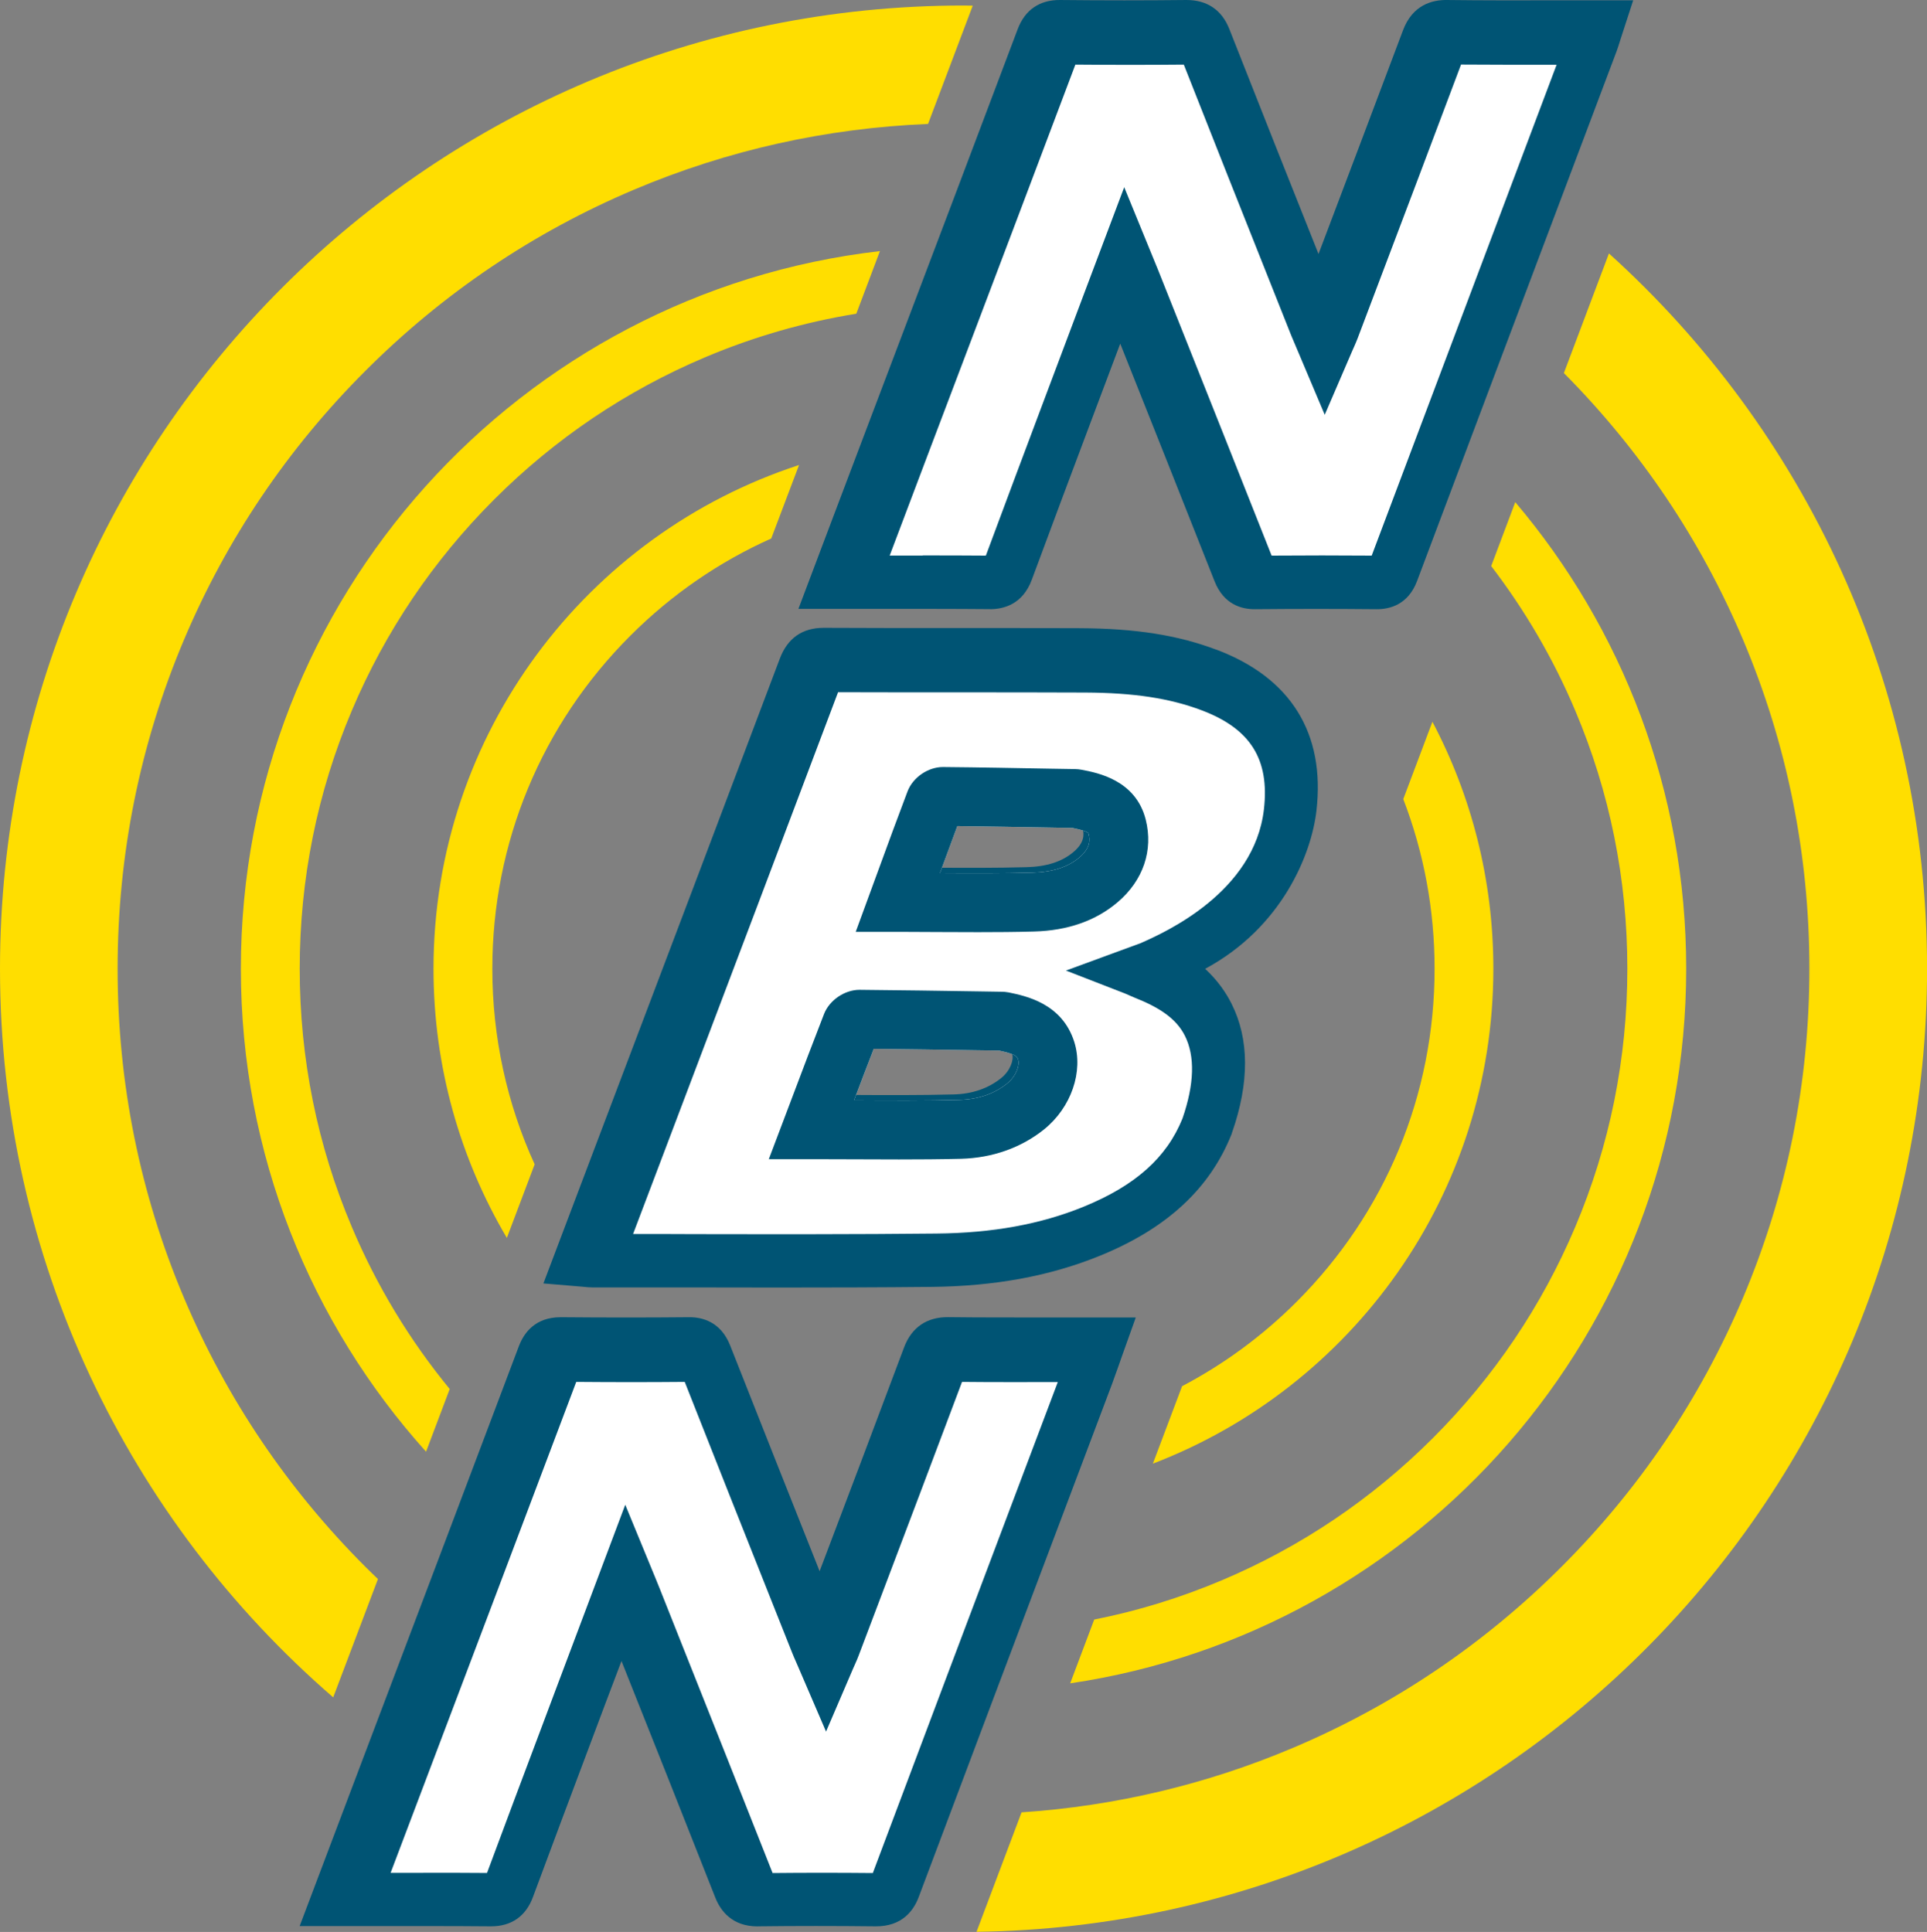 <?xml version="1.0" encoding="UTF-8"?>
<svg id="Layer_2" data-name="Layer 2" xmlns="http://www.w3.org/2000/svg" viewBox="0 0 300 300.83">
  <rect x="0" y="0" width="300" height="300.83" fill="#808080" stroke="none"/>
  <defs>
    <style>
      .cls-1 {
        fill: #ffde00;
      }

      .cls-1, .cls-2, .cls-3 {
        stroke-width: 0px;
      }

      .cls-2 {
        fill: #005474;
      }

      .cls-3 {
        fill: #fff;
      }
    </style>
  </defs>
  <g id="Layer_1-2" data-name="Layer 1">
    <g>
      <path class="cls-1" d="M83.24,181.31c-4.31-9.44-6.59-19.77-6.59-30.46,0-19.59,7.63-38.01,21.48-51.86,6.44-6.44,13.87-11.53,21.94-15.14l4.33-11.44c-33.03,10.77-56.91,41.82-56.91,78.45,0,15.3,4.17,29.62,11.42,41.9l4.32-11.44ZM218.47,124.45c3.2,8.31,4.87,17.23,4.87,26.4,0,19.59-7.63,38.01-21.48,51.86-5.33,5.33-11.34,9.73-17.83,13.14l-4.55,12.06c31-11.87,53.01-41.89,53.01-77.07,0-13.88-3.43-26.96-9.49-38.45l-4.54,12.05ZM70.02,216.3c-6.27-7.64-11.38-16.09-15.24-25.23-5.39-12.73-8.12-26.27-8.12-40.22s2.73-27.49,8.12-40.22c5.2-12.3,12.66-23.36,22.15-32.85,9.49-9.49,20.55-16.95,32.85-22.15,7.59-3.21,15.46-5.47,23.53-6.78l3.68-9.75c-56,6.45-99.49,54.02-99.49,111.75,0,28.91,10.91,55.27,28.83,75.2l3.68-9.75ZM232.15,88.14c5.28,6.9,9.67,14.42,13.08,22.49,5.39,12.73,8.12,26.27,8.12,40.22s-2.73,27.49-8.12,40.22c-5.2,12.3-12.66,23.36-22.15,32.85-9.49,9.49-20.55,16.95-32.85,22.15-6.44,2.72-13.08,4.77-19.88,6.12l-3.74,9.93c54.26-8.03,95.9-54.79,95.9-111.28,0-27.69-10.01-53.05-26.61-72.65l-3.74,9.94ZM51.87,264.31l6.97-18.43c-.66-.63-1.31-1.26-1.96-1.91-12.1-12.1-21.6-26.18-28.23-41.86-6.86-16.22-10.34-33.47-10.34-51.25s3.48-35.03,10.34-51.25c6.63-15.68,16.13-29.76,28.23-41.86,12.1-12.1,26.18-21.6,41.86-28.23,14.54-6.15,29.9-9.57,45.74-10.22l6.96-18.42c-.48,0-.96-.02-1.44-.02C67.16.85,0,68.01,0,150.85c0,45.32,20.1,85.95,51.87,113.45h0ZM250.48,39.48l-7.01,18.61c11.93,12.02,21.31,25.98,27.88,41.5,6.86,16.22,10.34,33.47,10.34,51.25s-3.48,35.03-10.34,51.25c-6.63,15.68-16.13,29.76-28.23,41.86-12.1,12.1-26.18,21.6-41.86,28.23-13.46,5.69-27.63,9.05-42.22,10.03l-7.01,18.6c81.91-1.08,147.98-67.81,147.98-149.97,0-44.19-19.11-83.92-49.52-111.37h0Z"/>
      <path class="cls-2" d="M189.35,101.16c-6.02-2.27-12.57-3.3-21.24-3.34-6.69-.03-13.49-.03-20.07-.03s-13.18.01-19.76-.03h-.05c-3.33,0-5.63,1.62-6.83,4.81-8.43,22.38-17.05,45.12-25.38,67.11l-11.42,30.17,6.06.51c.15.01.29.03.41.04.32.03.69.07,1.12.07,5,0,10,0,15,0,4.64.01,9.34.02,14.07.02,7.87,0,15.83-.02,23.7-.1,9.92-.1,18.52-1.69,26.3-4.86,10.39-4.24,17.08-10.43,20.47-18.92l.06-.19c2.74-7.83,2.72-14.6-.06-20.13-.83-1.66-2.13-3.6-4.11-5.43,11.95-6.43,16.55-17.82,17.33-24.63,1.39-12.05-4-20.72-15.6-25.08ZM132.03,170.5c1.03-2.73,2.04-5.38,3.07-8.03,5.35.05,10.77.14,16.02.22l3.5.05c2.56.55,2.8.9,2.96,1.41.29.9-.33,2.62-1.71,3.72-2.02,1.62-4.51,2.48-7.42,2.55-5.31.14-10.56.11-16.12.08h-.3ZM168.5,128.87s.03.04.06.16c.23.92.28,2.18-1.43,3.63-1.78,1.51-4.17,2.29-7.32,2.37-4.74.13-9.43.11-14.4.08.92-2.49,1.81-4.91,2.71-7.33,4.86.06,9.76.15,14.52.23l3.4.06c1.85.37,2.34.66,2.46.8ZM154.13,94.85s-.05,0-.08,0c-5.68-.05-11.25-.04-17.16-.04-1.97,0-3.95,0-5.96,0h-6.63l5.11-13.53c1.85-4.89,3.66-9.69,5.48-14.48l4.89-12.91c6.13-16.17,12.46-32.9,18.66-49.36,1.13-2.99,3.41-4.56,6.59-4.53,6.75.07,13.36.07,19.64,0,3.23-.02,5.54,1.53,6.72,4.53,4.59,11.68,9.31,23.54,13.88,35.02,4.33-11.44,8.79-23.22,13.15-34.83C219.9.77,222.95-.03,225.25,0c5.53.07,10.96.06,16.71.05,1.99,0,3.98,0,5.99,0h6.31l-1.95,6c-.07.21-.13.41-.19.6-.14.46-.29.93-.48,1.43l-6.76,17.94c-7.96,21.11-16.19,42.95-24.26,64.43-1.38,3.68-4.22,4.43-6.31,4.41-6.15-.06-12.52-.06-18.94,0-2.05.02-4.85-.72-6.28-4.34-4.87-12.34-9.86-24.87-14.69-37.01-.7,1.85-1.39,3.69-2.08,5.53l-2.08,5.53c-3.16,8.42-6.44,17.13-9.61,25.71-1.4,3.77-4.3,4.58-6.51,4.58h0ZM117.95,299.97c-3.99,0-5.79-2.44-6.6-4.51-4.83-12.28-9.79-24.75-14.59-36.8v-.03c-.84,2.19-1.65,4.36-2.47,6.52l-2.42,6.45c-2.93,7.8-5.96,15.86-8.9,23.8-1.1,2.99-3.36,4.56-6.52,4.56h-.08c-5.69-.05-11.28-.04-17.19-.04-1.95,0-3.92,0-5.9,0h-6.63l9.38-24.81c8.12-21.46,16.52-43.65,24.75-65.49.78-2.06,2.53-4.51,6.51-4.51h.09c6.97.06,13.46.06,19.82,0,2.14-.04,5.02.72,6.47,4.39,4.62,11.72,9.34,23.61,13.93,35.16,4.34-11.45,8.8-23.24,13.15-34.86,1.17-3.11,3.55-4.73,6.86-4.7,5.09.06,10.29.05,15.31.05,1.81,0,3.62,0,5.43,0h8.47l-2.19,6.13c-.18.49-.34.97-.5,1.43-.34.96-.66,1.86-1,2.78l-6.38,16.92c-7.79,20.64-15.84,41.98-23.72,62.98-.79,2.11-2.59,4.61-6.73,4.57-6.26-.07-12.39-.07-18.22,0-.04,0-.08,0-.12,0h0Z"/>
      <path class="cls-3" d="M187.04,110.59c-4.96-1.87-10.53-2.71-18.05-2.75-6.67-.03-13.46-.03-20.03-.03-6.06,0-12.31,0-18.49-.02-8.3,22.02-16.76,44.37-24.95,65.99l-6.96,18.37c3.19,0,6.38,0,9.57.02,12.35.02,25.11.04,37.66-.09,8.74-.08,16.24-1.45,22.92-4.18,8.03-3.28,12.92-7.64,15.38-13.73,1.85-5.36,1.98-9.7.37-12.9-1.37-2.73-4.09-4.44-7.8-5.91-.44-.17-.68-.31-1.45-.63l-9.26-3.6,11.58-4.25c3.96-1.73,17.75-7.98,19.24-20.84.9-7.82-2.1-12.58-9.73-15.45ZM156.79,168.72c-2.02,1.62-4.51,2.48-7.42,2.55-5.31.14-10.56.11-16.12.08h-.3c1.03-2.73,2.04-5.38,3.07-8.03,5.35.05,10.77.14,16.02.22l3.5.05c2.56.55,2.8.9,2.96,1.41.29.9-.33,2.62-1.71,3.72ZM168.05,133.51c-1.78,1.51-4.17,2.29-7.32,2.37-4.74.13-9.43.11-14.4.08.92-2.49,1.81-4.91,2.71-7.33,4.86.06,9.76.15,14.52.23l3.4.06c1.85.37,2.34.66,2.46.8,0,0,.03.04.06.16.23.92.28,2.18-1.43,3.63ZM65.9,291.62c3.34,0,6.61,0,9.92.03,2.79-7.52,5.63-15.08,8.39-22.41l2.42-6.45c1.52-4.05,3.04-8.1,4.62-12.28l6.09-16.2,4.79,11.64c.2.49.37.88.52,1.28l3.54,8.91c4.63,11.64,9.41,23.65,14.09,35.52,5.03-.05,10.26-.05,15.6,0,7.72-20.58,15.59-41.43,23.2-61.61l5.6-14.84c-.28,0-.55,0-.83,0-4.61,0-9.37.02-14.08-.03-4.41,11.75-8.92,23.66-13.28,35.18l-2.82,7.45c-.17.45-.35.87-.55,1.31-.09.21-.19.44-.31.7l-4.21,9.81-4.22-9.81c-.14-.32-.27-.61-.38-.88-.26-.58-.47-1.07-.67-1.57l-2.48-6.23c-4.68-11.78-9.52-23.95-14.25-35.96-5.45.05-11.01.05-16.89,0-8.06,21.39-16.27,43.08-24.21,64.06l-4.69,12.39c1.71,0,3.4,0,5.07,0h0ZM143.65,86.49c3.31,0,6.56,0,9.83.03,3.03-8.16,6.11-16.37,9.1-24.33l2.08-5.53c1.4-3.74,2.81-7.47,4.26-11.33l6.1-16.18,4.78,11.68c.2.49.36.88.52,1.27l3.21,8.06c4.74,11.91,9.64,24.22,14.44,36.36,5.27-.04,10.49-.04,15.58,0,7.89-20.98,15.91-42.28,23.68-62.88l5.11-13.56c-5.1,0-9.95.01-14.88-.03-4.4,11.74-8.91,23.64-13.27,35.15l-2.84,7.51c-.17.46-.36.87-.55,1.31-.09.21-.19.44-.31.7l-4.25,9.87-4.18-9.9c-.14-.34-.27-.64-.39-.92-.25-.58-.45-1.06-.65-1.54l-3.16-7.95c-4.46-11.21-9.06-22.79-13.56-34.22-5.44.05-11.1.05-16.88,0-6.04,16.03-12.18,32.25-18.13,47.95l-4.89,12.91c-1.82,4.79-3.63,9.59-5.47,14.48l-.42,1.11c1.75,0,3.46,0,5.17,0h0Z"/>
      <path class="cls-2" d="M178.37,127.63c-1.56-6.16-7.47-7.29-10-7.77-.31-.06-.62-.09-.96-.1l-3.68-.06c-5.54-.1-11.26-.21-16.89-.26h-.05c-2.32,0-4.69,1.63-5.51,3.81-1.56,4.11-3.05,8.17-4.62,12.47l-3.44,9.38h6.56c2.14,0,4.25.02,6.34.03,2.1,0,4.15.02,6.18.02,2.91,0,5.77-.02,8.67-.1,5.26-.14,9.64-1.68,13.02-4.56,3.99-3.39,5.58-8.08,4.38-12.86ZM168.05,133.51c-1.78,1.51-4.17,2.29-7.32,2.37-4.74.13-9.43.11-14.4.08.92-2.49,1.81-4.91,2.71-7.33,4.86.06,9.76.15,14.52.23l3.4.06c1.85.37,2.34.66,2.46.8,0,0,.03.04.06.16.23.92.28,2.18-1.43,3.63Z"/>
      <path class="cls-2" d="M167.24,162.22c-1.91-5.98-7.51-7.13-10.23-7.69-.43-.08-.79-.1-1.02-.1l-3.81-.06c-6-.09-12.21-.19-18.33-.24h-.04c-2.31,0-4.68,1.61-5.52,3.76-1.68,4.31-3.29,8.56-4.99,13.07l-3.61,9.54h6.64c2.31,0,4.6.01,6.88.02,2.29.01,4.53.02,6.75.02,3.23,0,6.41-.02,9.64-.1,4.89-.13,9.36-1.71,12.92-4.56,4.25-3.41,6.19-9.02,4.72-13.66ZM156.79,168.72c-2.02,1.62-4.51,2.48-7.42,2.55-5.31.14-10.56.11-16.12.08h-.3c1.03-2.73,2.04-5.38,3.07-8.03,5.35.05,10.77.14,16.02.22l3.5.05c2.56.55,2.8.9,2.96,1.41.29.9-.33,2.62-1.71,3.72Z"/>
    </g>
  </g>
</svg>